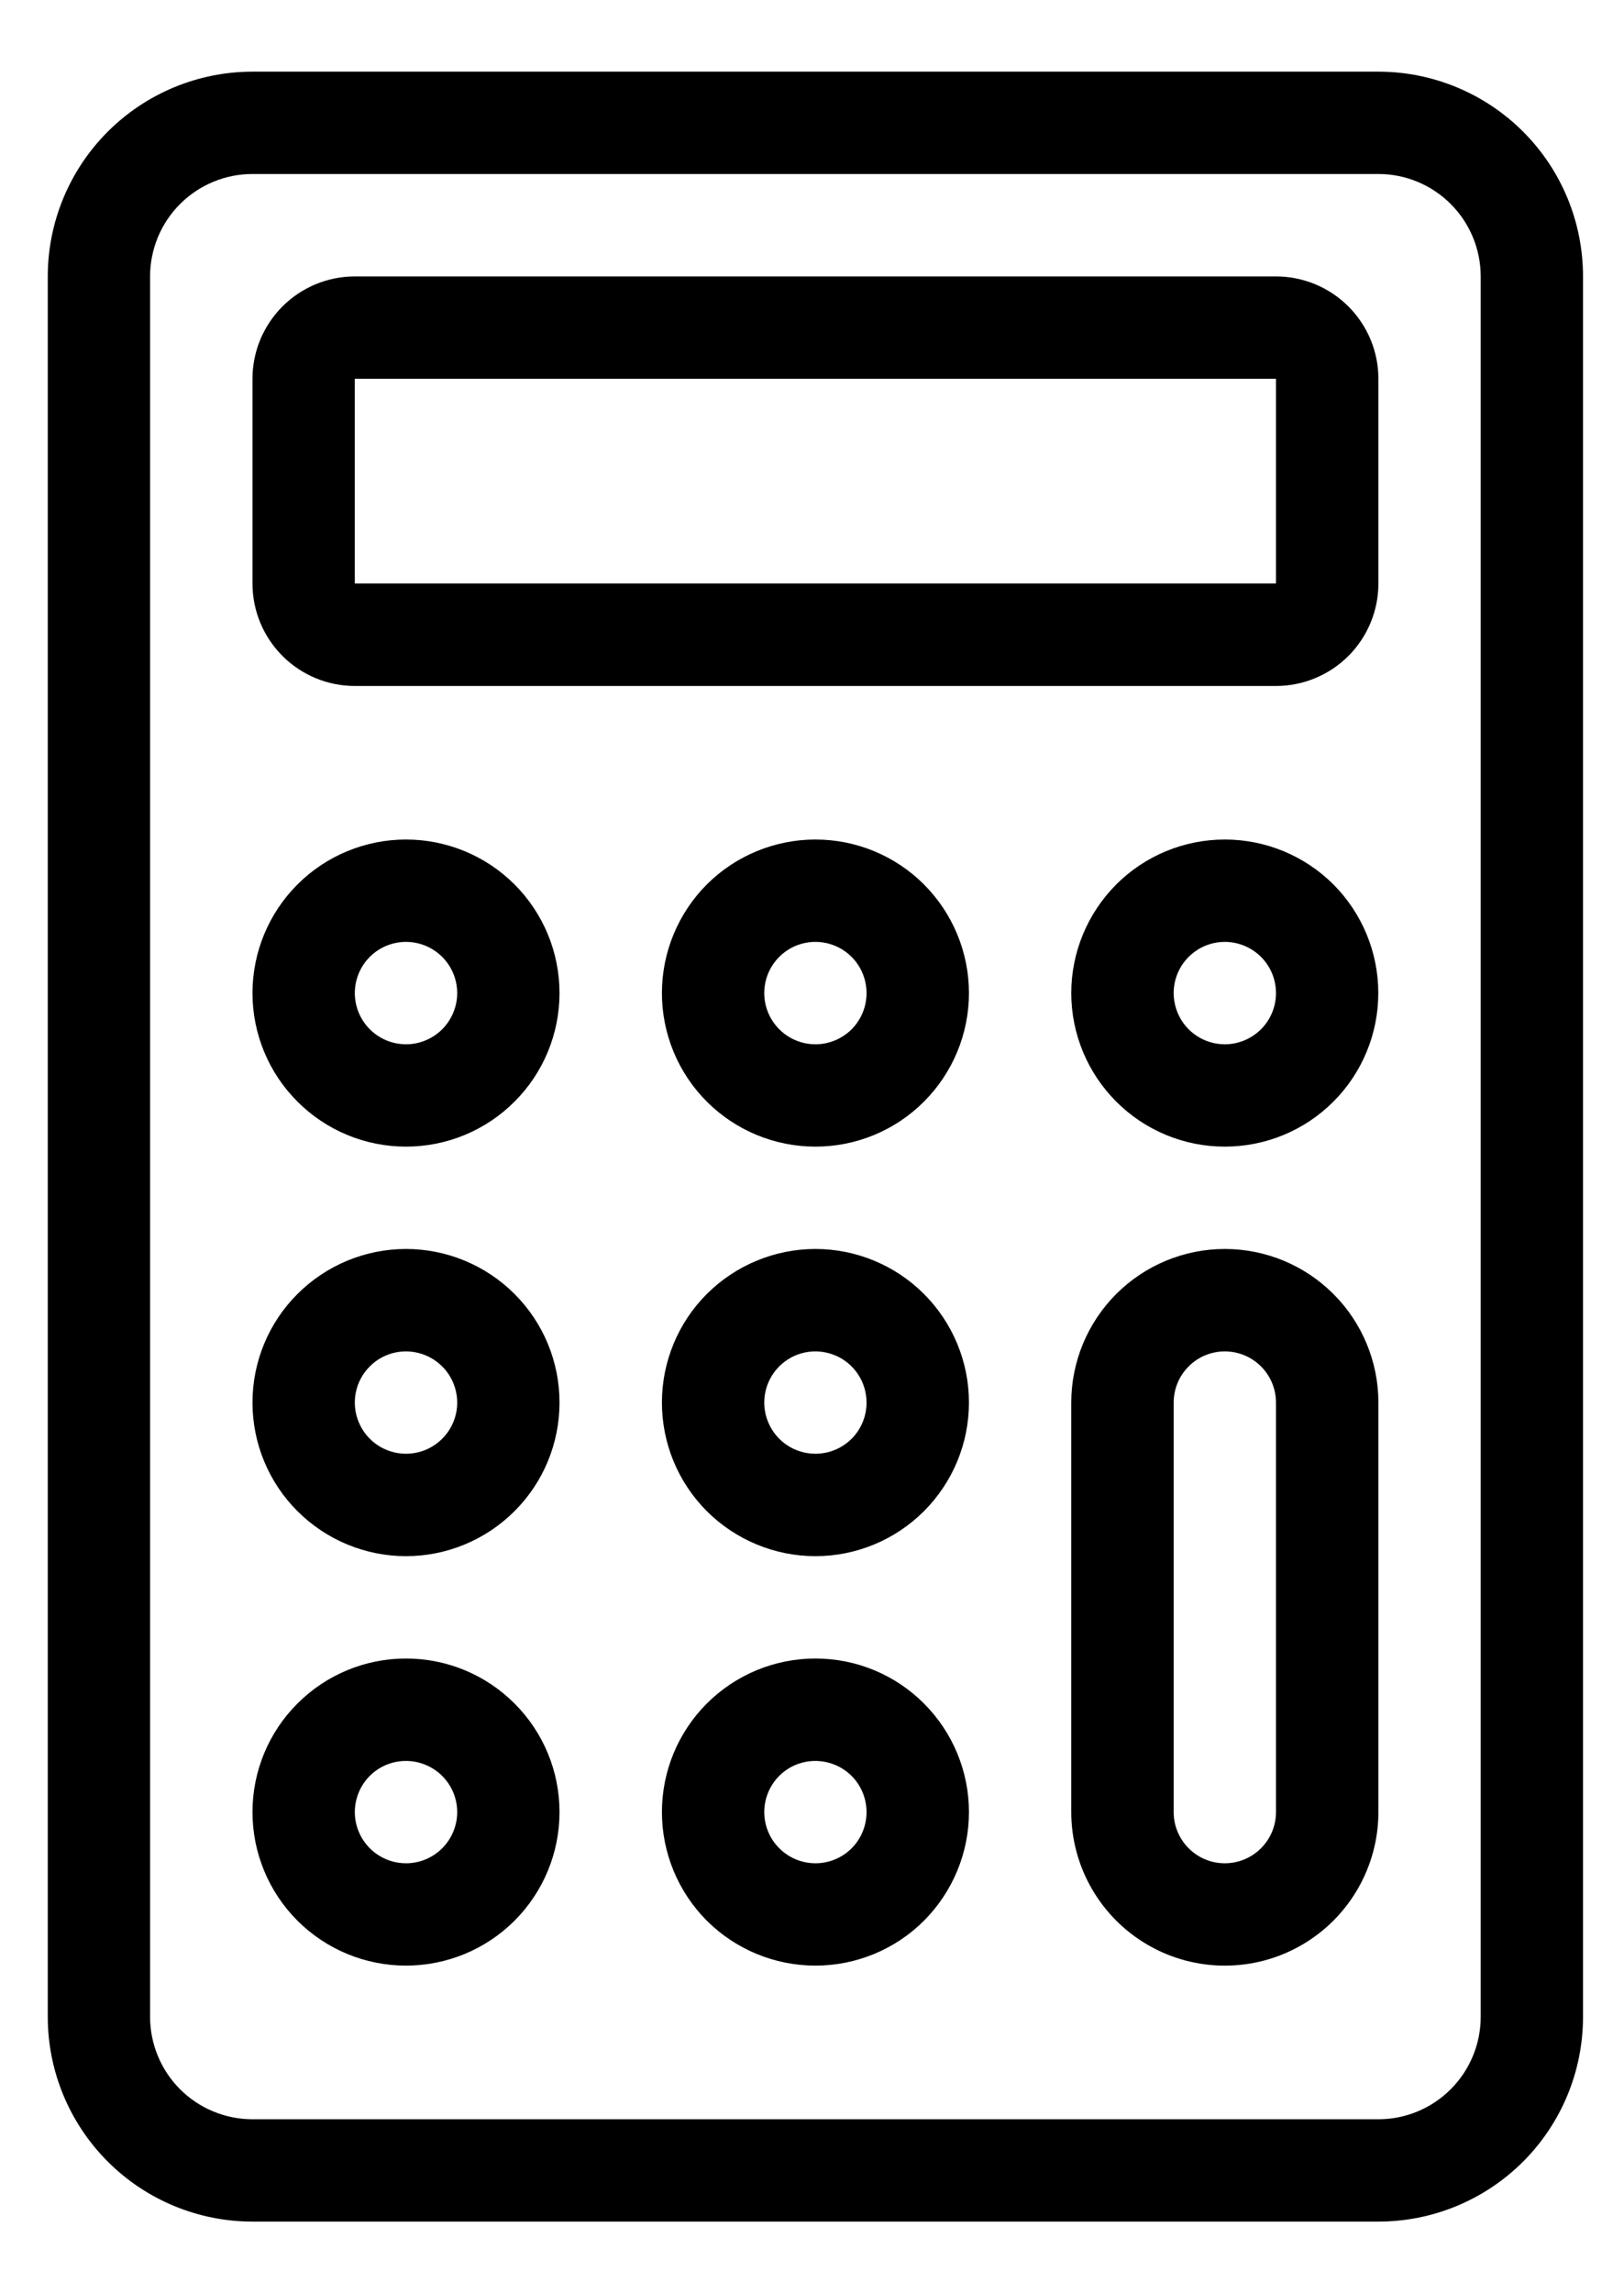 <svg width="17" height="24" viewBox="0 0 17 24" fill="none" xmlns="http://www.w3.org/2000/svg">
<path d="M14.429 0.75H2.643C2.075 0.75 1.53 0.976 1.128 1.378C0.726 1.78 0.5 2.325 0.5 2.893V21.107C0.5 21.675 0.726 22.22 1.128 22.622C1.53 23.024 2.075 23.25 2.643 23.25H14.429C14.997 23.25 15.542 23.024 15.944 22.622C16.346 22.22 16.571 21.675 16.571 21.107V2.893C16.571 2.325 16.346 1.78 15.944 1.378C15.542 0.976 14.997 0.75 14.429 0.75ZM15.5 21.107C15.5 21.391 15.387 21.664 15.186 21.865C14.985 22.066 14.713 22.179 14.429 22.179H2.643C2.359 22.179 2.086 22.066 1.885 21.865C1.684 21.664 1.571 21.391 1.571 21.107V2.893C1.571 2.609 1.684 2.336 1.885 2.135C2.086 1.934 2.359 1.821 2.643 1.821H14.429C14.713 1.821 14.985 1.934 15.186 2.135C15.387 2.336 15.5 2.609 15.5 2.893V21.107ZM13.357 2.893H3.714C3.43 2.893 3.158 3.006 2.957 3.207C2.756 3.408 2.643 3.68 2.643 3.964V6.107C2.643 6.391 2.756 6.664 2.957 6.865C3.158 7.066 3.43 7.179 3.714 7.179H13.357C13.641 7.179 13.914 7.066 14.115 6.865C14.316 6.664 14.429 6.391 14.429 6.107V3.964C14.429 3.68 14.316 3.408 14.115 3.207C13.914 3.006 13.641 2.893 13.357 2.893ZM13.357 6.107H3.714V3.964H13.357V6.107ZM4.25 8.786C3.824 8.786 3.415 8.955 3.114 9.256C2.812 9.558 2.643 9.967 2.643 10.393C2.643 10.819 2.812 11.228 3.114 11.529C3.415 11.831 3.824 12 4.25 12C4.676 12 5.085 11.831 5.386 11.529C5.688 11.228 5.857 10.819 5.857 10.393C5.857 9.967 5.688 9.558 5.386 9.256C5.085 8.955 4.676 8.786 4.25 8.786ZM4.25 10.929C4.033 10.929 3.838 10.798 3.755 10.598C3.672 10.398 3.718 10.167 3.871 10.014C4.024 9.861 4.255 9.815 4.455 9.898C4.655 9.981 4.786 10.176 4.786 10.393C4.786 10.535 4.729 10.671 4.629 10.772C4.528 10.872 4.392 10.929 4.25 10.929ZM4.25 13.071C3.824 13.071 3.415 13.241 3.114 13.542C2.812 13.843 2.643 14.252 2.643 14.678C2.643 15.105 2.812 15.514 3.114 15.815C3.415 16.116 3.824 16.286 4.25 16.286C4.676 16.286 5.085 16.116 5.386 15.815C5.688 15.514 5.857 15.105 5.857 14.678C5.857 14.252 5.688 13.843 5.386 13.542C5.085 13.241 4.676 13.071 4.25 13.071ZM4.25 15.214C4.033 15.214 3.838 15.084 3.755 14.883C3.672 14.683 3.718 14.453 3.871 14.3C4.024 14.146 4.255 14.101 4.455 14.184C4.655 14.267 4.786 14.462 4.786 14.679C4.786 14.821 4.729 14.957 4.629 15.057C4.528 15.158 4.392 15.214 4.25 15.214ZM4.25 17.357C3.824 17.357 3.415 17.526 3.114 17.828C2.812 18.129 2.643 18.538 2.643 18.964C2.643 19.39 2.812 19.799 3.114 20.101C3.415 20.402 3.824 20.571 4.25 20.571C4.676 20.571 5.085 20.402 5.386 20.101C5.688 19.799 5.857 19.39 5.857 18.964C5.857 18.538 5.688 18.129 5.386 17.828C5.085 17.526 4.676 17.357 4.25 17.357ZM4.25 19.5C4.033 19.5 3.838 19.369 3.755 19.169C3.672 18.969 3.718 18.739 3.871 18.585C4.024 18.432 4.255 18.387 4.455 18.47C4.655 18.552 4.786 18.748 4.786 18.964C4.786 19.106 4.729 19.243 4.629 19.343C4.528 19.444 4.392 19.5 4.25 19.5ZM8.536 8.786C8.11 8.786 7.701 8.955 7.399 9.256C7.098 9.558 6.929 9.967 6.929 10.393C6.929 10.819 7.098 11.228 7.399 11.529C7.701 11.831 8.11 12 8.536 12C8.962 12 9.371 11.831 9.672 11.529C9.973 11.228 10.143 10.819 10.143 10.393C10.143 9.967 9.973 9.558 9.672 9.256C9.371 8.955 8.962 8.786 8.536 8.786ZM8.536 10.929C8.319 10.929 8.124 10.798 8.041 10.598C7.958 10.398 8.004 10.167 8.157 10.014C8.31 9.861 8.54 9.815 8.741 9.898C8.941 9.981 9.071 10.176 9.071 10.393C9.071 10.535 9.015 10.671 8.915 10.772C8.814 10.872 8.678 10.929 8.536 10.929ZM8.536 13.071C8.11 13.071 7.701 13.241 7.399 13.542C7.098 13.843 6.929 14.252 6.929 14.678C6.929 15.105 7.098 15.514 7.399 15.815C7.701 16.116 8.11 16.286 8.536 16.286C8.962 16.286 9.371 16.116 9.672 15.815C9.973 15.514 10.143 15.105 10.143 14.678C10.143 14.252 9.973 13.843 9.672 13.542C9.371 13.241 8.962 13.071 8.536 13.071ZM8.536 15.214C8.319 15.214 8.124 15.084 8.041 14.883C7.958 14.683 8.004 14.453 8.157 14.3C8.31 14.146 8.54 14.101 8.741 14.184C8.941 14.267 9.071 14.462 9.071 14.679C9.071 14.821 9.015 14.957 8.915 15.057C8.814 15.158 8.678 15.214 8.536 15.214ZM8.536 17.357C8.11 17.357 7.701 17.526 7.399 17.828C7.098 18.129 6.929 18.538 6.929 18.964C6.929 19.39 7.098 19.799 7.399 20.101C7.701 20.402 8.11 20.571 8.536 20.571C8.962 20.571 9.371 20.402 9.672 20.101C9.973 19.799 10.143 19.39 10.143 18.964C10.143 18.538 9.973 18.129 9.672 17.828C9.371 17.526 8.962 17.357 8.536 17.357ZM8.536 19.5C8.319 19.5 8.124 19.369 8.041 19.169C7.958 18.969 8.004 18.739 8.157 18.585C8.31 18.432 8.54 18.387 8.741 18.47C8.941 18.552 9.071 18.748 9.071 18.964C9.071 19.106 9.015 19.243 8.915 19.343C8.814 19.444 8.678 19.5 8.536 19.5ZM12.821 8.786C12.395 8.786 11.986 8.955 11.685 9.256C11.384 9.558 11.214 9.967 11.214 10.393C11.214 10.819 11.384 11.228 11.685 11.529C11.986 11.831 12.395 12 12.821 12C13.248 12 13.657 11.831 13.958 11.529C14.259 11.228 14.428 10.819 14.428 10.393C14.428 9.967 14.259 9.558 13.958 9.256C13.656 8.955 13.248 8.786 12.821 8.786ZM12.821 10.929C12.605 10.929 12.409 10.798 12.327 10.598C12.244 10.398 12.289 10.167 12.443 10.014C12.596 9.861 12.826 9.815 13.026 9.898C13.227 9.981 13.357 10.176 13.357 10.393C13.357 10.535 13.301 10.671 13.2 10.772C13.1 10.872 12.963 10.929 12.821 10.929ZM12.821 13.071C12.395 13.071 11.986 13.241 11.685 13.542C11.384 13.843 11.214 14.252 11.214 14.678V18.964C11.214 19.538 11.521 20.069 12.018 20.356C12.515 20.643 13.128 20.643 13.625 20.356C14.122 20.069 14.429 19.538 14.429 18.964V14.678C14.429 14.252 14.259 13.843 13.958 13.542C13.657 13.241 13.248 13.071 12.822 13.071H12.821ZM13.357 18.964C13.357 19.26 13.117 19.5 12.821 19.5C12.526 19.5 12.286 19.26 12.286 18.964V14.679C12.286 14.383 12.526 14.143 12.821 14.143C13.117 14.143 13.357 14.383 13.357 14.679V18.964Z" fill="black"/>
</svg>
